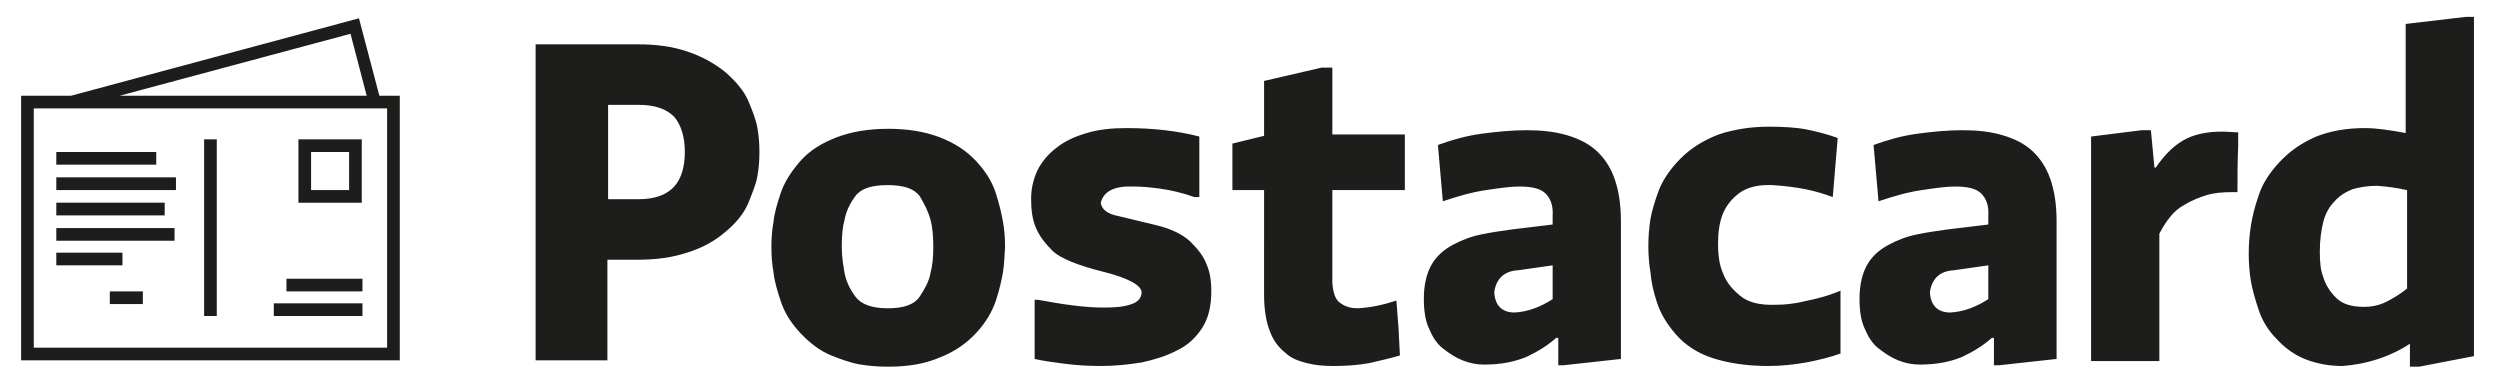 <svg id="Calque_1" xmlns="http://www.w3.org/2000/svg" viewBox="0 0 355.2 53.7"><path fill="#1D1D1B" d="M90.7 6.3c2.5 0 4.8.3 6.9 1 2.1.7 3.9 1.7 5.4 2.9 1.5 1.3 2.7 2.7 3.3 4.1.6 1.4 1.1 2.7 1.3 3.8.2 1.1.3 2.2.3 3.5s-.1 2.4-.3 3.5c-.2 1.1-.7 2.3-1.3 3.8-.6 1.4-1.7 2.8-3.3 4.1-1.5 1.3-3.4 2.3-5.4 2.9-2.1.7-4.4 1-6.9 1h-4.4v14.3H76.1V6.3h14.6zm.1 22c2.2 0 3.9-.6 5-1.8 1-1.1 1.5-2.8 1.5-4.9 0-2.1-.5-3.8-1.5-5-1.1-1.1-2.7-1.7-5-1.7h-4.4v13.4h4.4zM142.5 38.7c-.2 1.1-.5 2.5-1 4s-1.4 3.1-2.8 4.6c-1.4 1.5-3.1 2.7-5.2 3.5-2.1.9-4.5 1.3-7.3 1.3-1.4 0-2.7-.1-3.9-.3-1.3-.2-2.7-.7-4.2-1.3-1.5-.6-3-1.7-4.4-3.2-1.4-1.5-2.3-3-2.8-4.6-.5-1.5-.9-2.9-1-4-.2-1.1-.3-2.3-.3-3.6 0-1.3.1-2.5.3-3.6.1-1.1.5-2.5 1-4s1.4-3 2.8-4.6c1.3-1.5 3.1-2.6 5.2-3.4 2.1-.8 4.5-1.2 7.3-1.2s5.2.4 7.3 1.2c2.1.8 3.8 1.9 5.2 3.4 1.4 1.5 2.3 3 2.8 4.6.5 1.5.8 2.9 1 4 .2 1.1.3 2.3.3 3.6-.1 1.2-.1 2.4-.3 3.6zm-22.5.1c.2 1.1.7 2.2 1.5 3.3.8 1.1 2.3 1.7 4.6 1.7s3.8-.5 4.6-1.7c.7-1.1 1.3-2.1 1.5-3.3.3-1.1.4-2.3.4-3.8 0-1.4-.1-2.7-.4-3.8-.3-1.1-.8-2.1-1.5-3.3-.8-1.1-2.3-1.6-4.6-1.6s-3.8.5-4.6 1.6c-.8 1.1-1.3 2.2-1.5 3.3-.3 1.1-.4 2.3-.4 3.8s.2 2.7.4 3.8zM165.5 18.5c1.7.2 3.4.5 4.9.9V28h-.7c-1.7-.6-3.4-1-4.9-1.2-1.5-.2-2.7-.3-3.8-.3-2.7-.1-4.2.7-4.6 2.3.1.9.9 1.6 2.5 1.9l5.4 1.3c2.1.5 3.7 1.3 4.8 2.3 1.1 1.1 1.9 2.1 2.3 3.2.5 1.1.7 2.3.7 3.9 0 2.1-.4 3.8-1.3 5.2-.9 1.4-2.1 2.5-3.6 3.2-1.5.8-3.2 1.3-5 1.7-1.9.3-3.8.5-5.8.5-1.7 0-3.4-.1-5-.3s-3.1-.4-4.4-.7v-8.4h.5c1.7.3 3.3.6 5 .8 1.6.2 3 .3 4.3.3 1.7 0 2.9-.1 4-.5.9-.3 1.4-.9 1.4-1.7-.1-1-1.9-2-5.5-2.9-3.6-.9-6-1.9-7.1-2.9-1.1-1.1-1.9-2.1-2.4-3.3-.5-1.1-.7-2.5-.7-4.1 0-1.5.3-2.8.9-4.1.6-1.2 1.5-2.3 2.7-3.2 1.1-.9 2.6-1.6 4.3-2.1 1.7-.5 3.5-.7 5.6-.7 2 0 3.8.1 5.5.3zM198.9 50.5c-1.3.4-2.7.7-4.4 1.1-1.7.3-3.4.4-5.1.4-1.3 0-2.5-.1-3.7-.4-1.2-.3-2.3-.7-3.1-1.5-.9-.7-1.7-1.7-2.2-3.1-.5-1.3-.8-3-.8-5.1V27h-4.5v-6.6l4.5-1.1v-7.8l8.2-1.9h1.5v9.5h10.3V27h-10.3v13.2c.1 1.5.5 2.5 1.2 2.9.7.5 1.5.7 2.4.7 1.9-.1 3.7-.5 5.5-1.1l.3 3.9.2 3.9zM221.4 48h-.3c-1.1 1-2.5 1.9-4.2 2.7-1.7.7-3.6 1.1-6 1.1-1.1 0-2.1-.2-3.1-.6-1-.4-1.9-1-2.8-1.7-.9-.7-1.5-1.7-2-2.9-.5-1.1-.7-2.5-.7-4.2 0-1.9.4-3.6 1.1-4.8.7-1.2 1.7-2.1 3-2.8 1.3-.7 2.6-1.2 4.1-1.5 1.4-.3 2.9-.5 4.3-.7l5.8-.7v-1.2c.1-1.5-.3-2.5-1-3.2-.7-.7-1.9-1-3.8-1-1.1 0-2.6.2-4.6.5-2.1.3-4.1.9-6.2 1.6l-.7-8c1.9-.7 4-1.3 6.2-1.6 2.2-.3 4.4-.5 6.4-.5 2.1 0 4 .2 5.7.7 1.7.5 3.1 1.2 4.2 2.2 1.1 1 2 2.3 2.6 4 .6 1.7.9 3.7.9 6V51l-8.2.9h-.7V48zm-5.7-9.6c-1.9.1-3.1 1.1-3.4 3.1.1 1.9 1.1 2.9 2.9 2.9 1.9-.1 3.7-.8 5.4-1.9v-4.8l-4.9.7zM261.6 50.2c-1.7.6-3.4 1-5 1.3-1.7.3-3.4.5-5.4.5-3 0-5.6-.4-7.8-1.1-2.2-.7-4-1.9-5.3-3.4-1.3-1.5-2.2-3-2.7-4.6-.5-1.5-.8-2.9-.9-4.2-.2-1.1-.3-2.4-.3-3.8 0-1.3.1-2.5.3-3.8.2-1.1.6-2.5 1.2-4.1.6-1.5 1.6-3 3.1-4.5s3.3-2.6 5.4-3.4c2.1-.7 4.5-1.1 7.1-1.1 2.1 0 3.9.1 5.4.4 1.5.3 3 .7 4.4 1.2l-.7 8.4c-1.1-.4-2.3-.8-3.8-1.1-1.5-.3-3.1-.5-4.8-.6-2.2-.1-3.8.4-4.9 1.3-1.1.9-1.8 1.9-2.2 3-.4 1.1-.6 2.4-.6 4 0 1.7.2 3.1.7 4.2.4 1.1 1.1 2.1 2.3 3.1 1.1 1 2.8 1.5 5.2 1.4 1.1 0 2.5-.1 4.1-.5 1.5-.3 3.2-.7 5.1-1.5v8.9zM283.3 48h-.3c-1.1 1-2.5 1.9-4.2 2.7-1.7.7-3.6 1.1-6 1.1-1.1 0-2.1-.2-3.1-.6-1-.4-1.9-1-2.8-1.7-.9-.7-1.5-1.7-2-2.9-.5-1.1-.7-2.5-.7-4.2 0-1.9.4-3.6 1.1-4.8.7-1.2 1.7-2.1 3-2.8 1.3-.7 2.6-1.2 4.1-1.5 1.4-.3 2.9-.5 4.3-.7l5.8-.7v-1.2c.1-1.5-.3-2.5-1-3.2-.7-.7-1.9-1-3.8-1-1.1 0-2.6.2-4.6.5-2.1.3-4.1.9-6.2 1.6l-.7-8c1.9-.7 4-1.3 6.2-1.6 2.2-.3 4.4-.5 6.4-.5 2.1 0 4 .2 5.7.7 1.7.5 3.1 1.2 4.2 2.2 1.1 1 2 2.3 2.6 4 .6 1.7.9 3.7.9 6V51l-8.2.9h-.7V48zm-5.7-9.6c-1.9.1-3.1 1.1-3.4 3.1.1 1.9 1.1 2.9 2.9 2.9 1.9-.1 3.7-.8 5.4-1.9v-4.8l-4.9.7zM305.6 18.5l.5 5.3h.2c1.1-1.6 2.3-2.9 3.8-3.8 1.5-.9 3.4-1.3 5.6-1.3.8 0 1.6.1 2.3.1v2c-.1 2.1-.1 4.3-.1 6.5h-.8c-1.3 0-2.5.1-3.5.4-1 .3-2.1.7-3.4 1.5-1.3.7-2.4 2.1-3.4 4v18.1h-9.7V19.4l7.2-.9h1.3zM342.6 48.7c-1.3.9-2.9 1.7-4.7 2.3-1.8.6-3.6.9-5.1 1-1.8 0-3.5-.3-5.1-.9-1.6-.6-3-1.6-4.2-2.9-1.3-1.3-2.1-2.7-2.6-4.2s-.9-2.9-1.1-4.1c-.2-1.2-.3-2.5-.3-3.9 0-1.3.1-2.6.3-3.9.2-1.2.5-2.6 1.1-4.3.5-1.6 1.5-3.2 3-4.8 1.4-1.5 3.1-2.7 5.2-3.6 2-.8 4.3-1.2 6.9-1.2 1.7 0 3.6.3 5.8.7V3.4l8.5-1h1.2v48.2l-7.8 1.5h-1.3v-3.4zm-.7-21.7c-1.3-.3-2.7-.5-4.2-.6-1.3 0-2.5.2-3.5.5-1 .4-1.9 1-2.5 1.7-.7.7-1.3 1.7-1.6 2.9-.3 1.2-.5 2.6-.5 4.2 0 1.5.1 2.7.5 3.7.3 1 .9 2 1.8 2.9.9.9 2.2 1.3 4 1.3 1 0 2.1-.2 3.1-.7 1-.5 2-1.1 3-1.9V27zM56.8 51.2H3V13.6h7.1L51 2.6l2.9 11h2.9v37.6zm-52-1.8H55v-34H4.8v34zM17 13.6h35.1l-2.3-8.8L17 13.6zm34.4 31.3H38.9v-1.8h12.6v1.8zm-20.6 0H29V19.8h1.8v25.1zm20.6-3.5H40.7v-1.8h10.8v1.8zM8 21.6h14.2v1.8H8v-1.8zm0 3.6h17V27H8v-1.8zm0 3.6h15.4v1.8H8v-1.8zm0 3.6h16.8v1.8H8v-1.8zm7.6 9h4.7v1.8h-4.7v-1.8zM8 35.9h9.4v1.8H8v-1.8zm43.4-7.1h-9v-9h9v9zM44.2 27h5.4v-5.4h-5.4V27z"/></svg>
